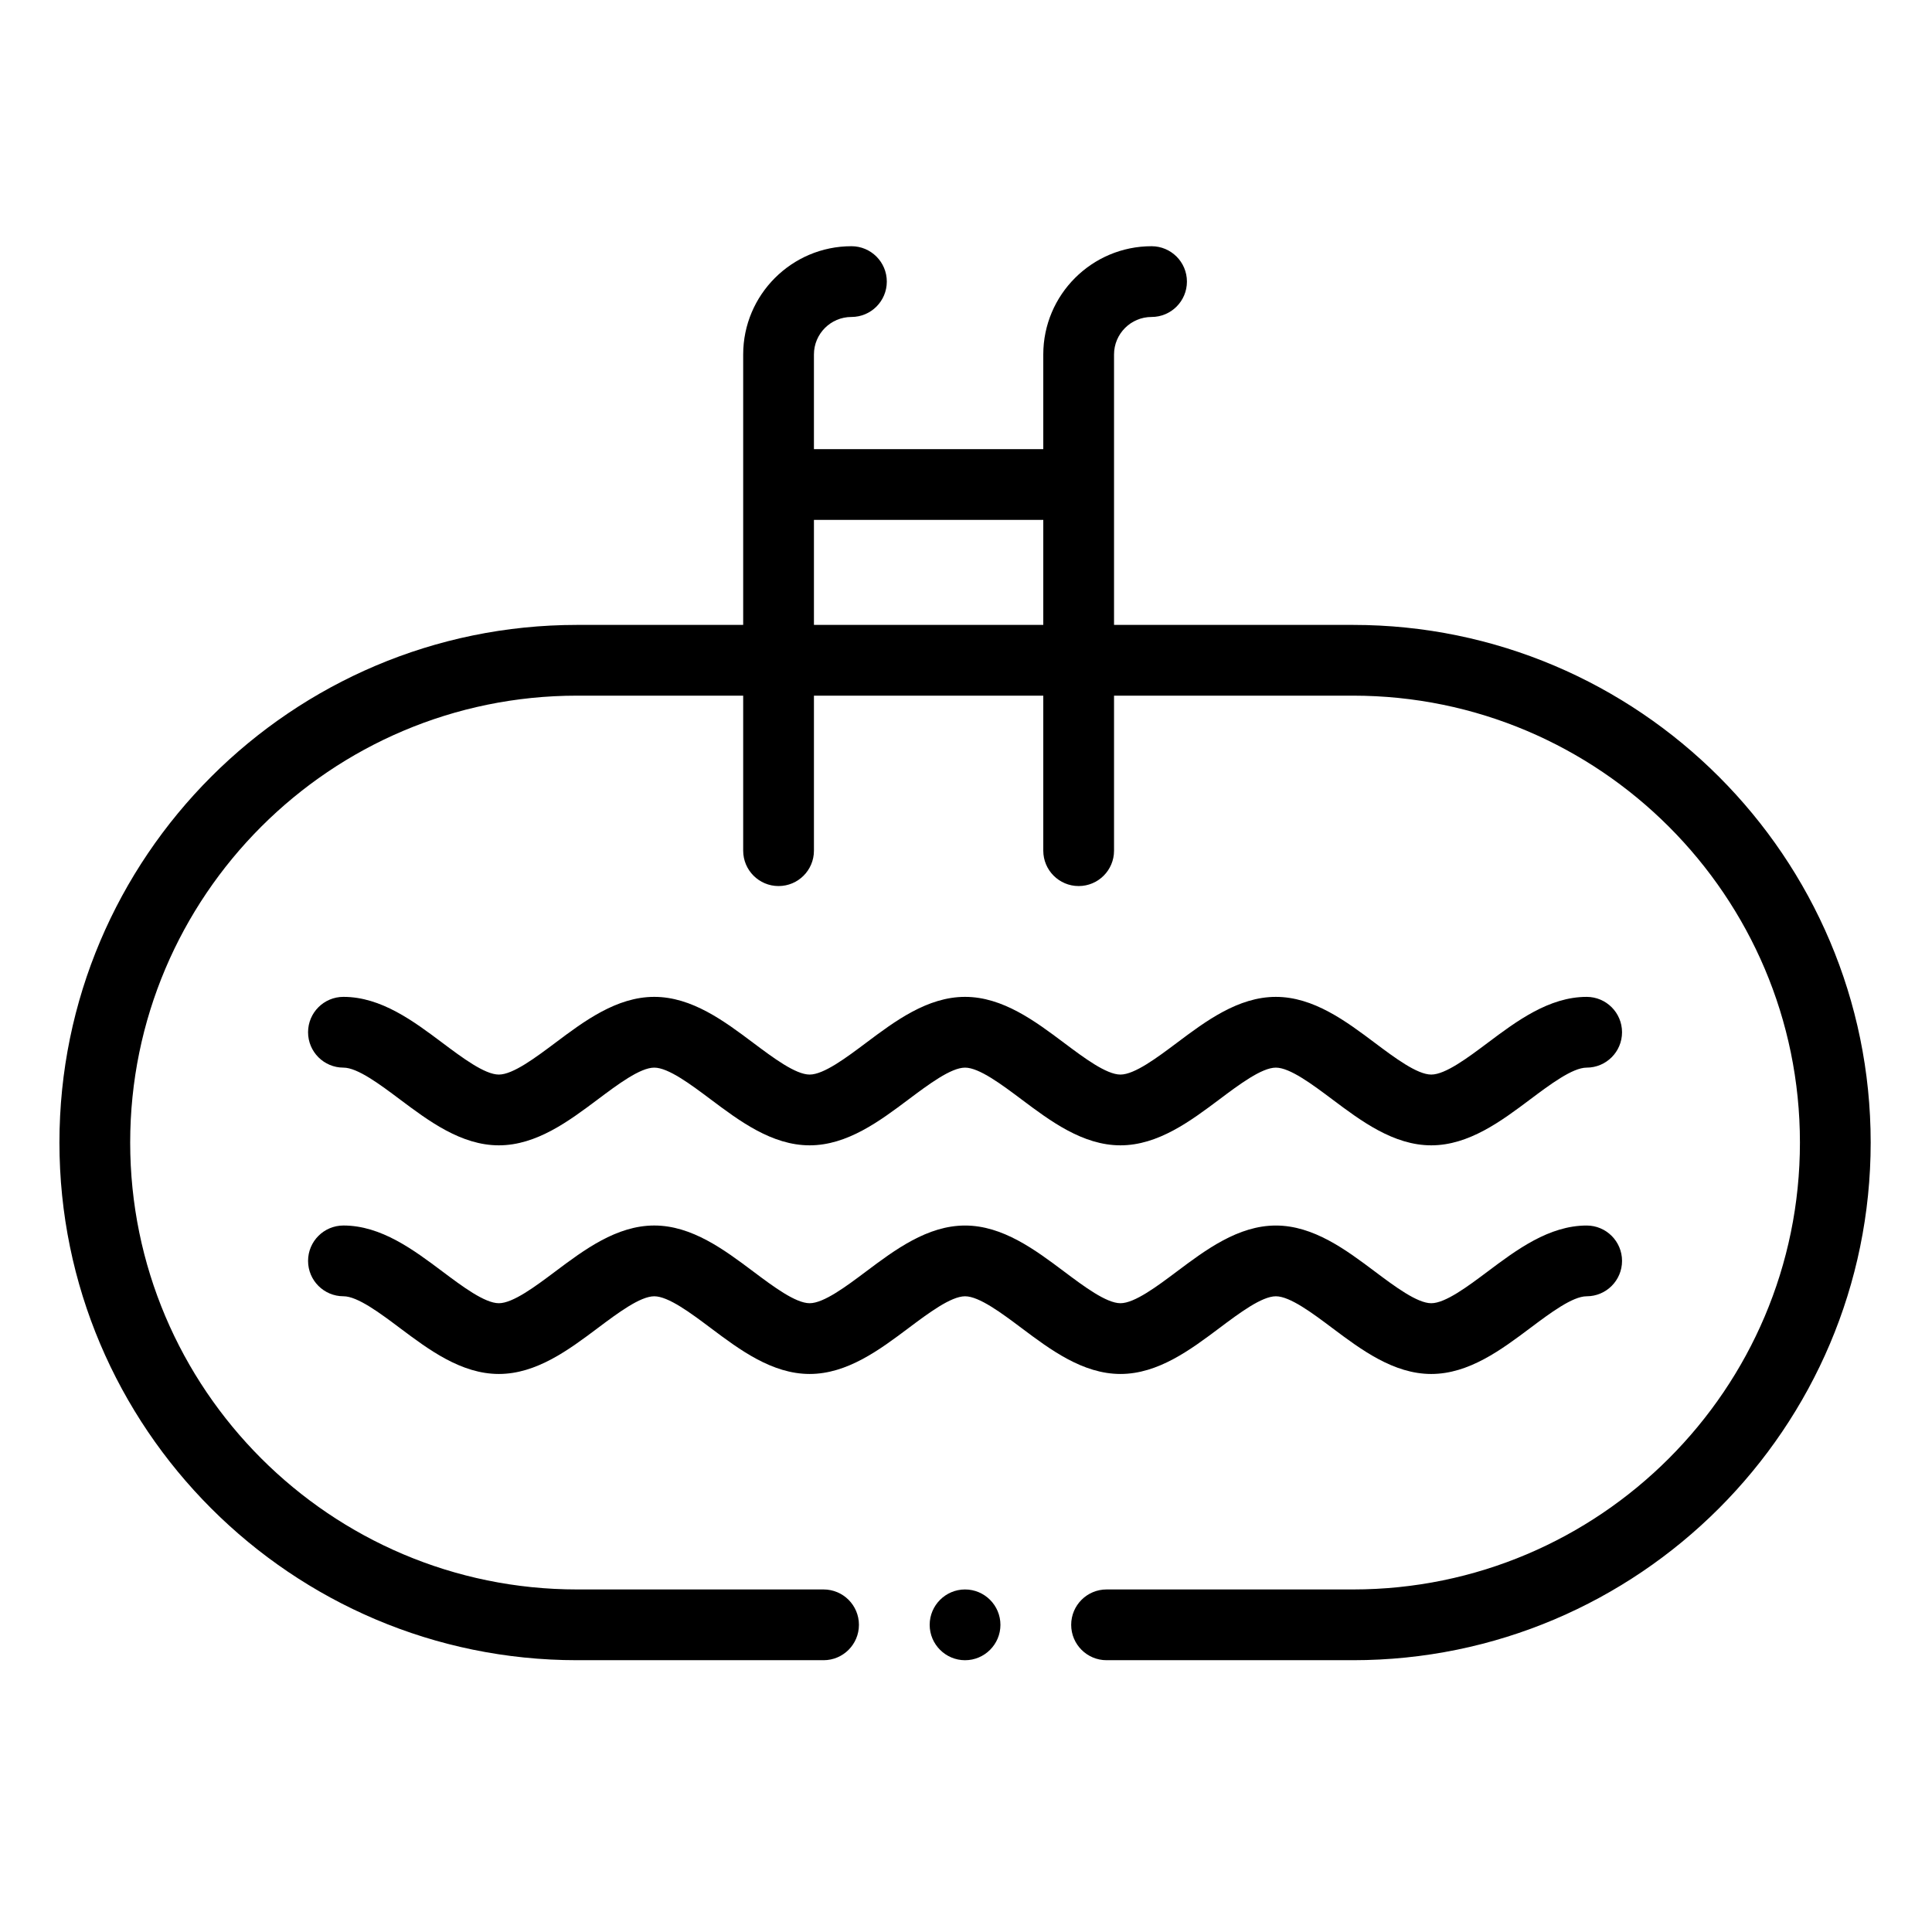 <svg height="682pt" viewBox="-21 -91 682.667 682" width="682pt" xmlns="http://www.w3.org/2000/svg"><g fill-rule="evenodd"><path d="m457.09 129.477h-84.449v-95.559c0-7.305 5.949-13.25 13.258-13.25 6.898 0 12.5-5.598 12.5-12.5 0-6.906-5.602-12.5-12.5-12.5-21.094 0-38.258 17.156-38.258 38.25v33.453h-81.039v-33.453c0-7.305 5.945-13.25 13.25-13.25 6.906 0 12.5-5.598 12.5-12.5 0-6.906-5.594-12.5-12.5-12.5-21.086 0-38.25 17.156-38.25 38.25v95.559h-58.691c-100.855 0-182.91 82.051-182.91 182.91s82.055 182.91 182.91 182.91h87.09c6.906 0 12.5-5.598 12.5-12.5s-5.594-12.5-12.5-12.5h-87.09c-87.07.004-157.91-70.836-157.91-157.91 0-87.07 70.84-157.91 157.91-157.91h58.691v54.777c0 6.906 5.602 12.5 12.5 12.5 6.906 0 12.5-5.594 12.5-12.5v-54.777h81.039v54.777c0 6.906 5.602 12.5 12.5 12.5 6.906 0 12.5-5.594 12.5-12.5v-54.777h84.449c87.07 0 157.91 70.84 157.91 157.91 0 87.074-70.84 157.91-157.91 157.91h-87.09c-6.906 0-12.5 5.598-12.5 12.5s5.594 12.5 12.5 12.5h87.09c100.855 0 182.91-82.051 182.91-182.91s-82.055-182.91-182.91-182.91zm-190.488 0v-37.109h81.039v37.109zm0 0"/><path d="m100.355 285.91c4.988 0 12.941 5.969 19.957 11.23 10.141 7.602 21.637 16.227 34.957 16.227 13.316 0 24.812-8.625 34.957-16.227 7.016-5.262 14.965-11.23 19.949-11.23s12.941 5.969 19.957 11.23c10.141 7.609 21.633 16.227 34.953 16.227 13.316 0 24.816-8.617 34.953-16.227 7.023-5.262 14.977-11.23 19.957-11.23 4.984 0 12.938 5.969 19.957 11.23 10.141 7.609 21.641 16.227 34.953 16.227 13.32 0 24.816-8.625 34.957-16.227 7.016-5.262 14.973-11.23 19.957-11.23 4.984 0 12.938 5.969 19.953 11.227 10.145 7.605 21.637 16.23 34.957 16.23 13.316 0 24.816-8.625 34.957-16.23 7.016-5.258 14.969-11.227 19.957-11.227 6.898 0 12.5-5.594 12.5-12.5 0-6.902-5.602-12.5-12.5-12.5-13.32 0-24.816 8.625-34.957 16.227-7.016 5.262-14.969 11.227-19.957 11.227-4.984 0-12.938-5.965-19.957-11.227-10.141-7.609-21.633-16.227-34.953-16.227-13.32 0-24.816 8.617-34.957 16.227-7.016 5.262-14.973 11.227-19.957 11.227s-12.938-5.965-19.953-11.227c-10.145-7.609-21.637-16.23-34.957-16.23-13.316 0-24.809 8.621-34.957 16.23-7.016 5.262-14.965 11.227-19.953 11.227-4.984 0-12.938-5.969-19.953-11.227-10.141-7.609-21.637-16.23-34.957-16.23-13.316 0-24.816 8.621-34.949 16.23-7.023 5.258-14.977 11.227-19.957 11.227-4.988 0-12.941-5.969-19.957-11.227-10.141-7.609-21.641-16.23-34.957-16.23-6.902 0-12.5 5.594-12.5 12.5 0 6.91 5.598 12.504 12.5 12.504zm0 0"/><path d="m409.867 377.934c7.016-5.266 14.973-11.23 19.957-11.23s12.941 5.965 19.949 11.23c10.145 7.605 21.641 16.223 34.957 16.223 13.32 0 24.816-8.621 34.957-16.223 7.016-5.266 14.969-11.23 19.957-11.23 6.902 0 12.5-5.598 12.5-12.5 0-6.906-5.598-12.5-12.5-12.5-13.316 0-24.816 8.621-34.957 16.23-7.016 5.258-14.969 11.223-19.957 11.223-4.98 0-12.938-5.965-19.957-11.23-10.133-7.602-21.633-16.223-34.949-16.223-13.32 0-24.816 8.621-34.957 16.223-7.016 5.266-14.969 11.227-19.953 11.227-4.988 0-12.941-5.961-19.957-11.227-10.145-7.605-21.641-16.223-34.957-16.223-13.32 0-24.812 8.617-34.957 16.223-7.016 5.266-14.969 11.227-19.957 11.227-4.984 0-12.938-5.961-19.953-11.227-10.141-7.605-21.637-16.23-34.953-16.23-13.32 0-24.812 8.625-34.953 16.23-7.02 5.266-14.973 11.227-19.957 11.227-4.988 0-12.941-5.961-19.957-11.227-10.141-7.605-21.637-16.23-34.957-16.23-6.898 0-12.5 5.602-12.5 12.5 0 6.906 5.602 12.5 12.5 12.5 4.988 0 12.941 5.969 19.957 11.23 10.141 7.609 21.641 16.227 34.957 16.227 13.32 0 24.812-8.617 34.957-16.227 7.016-5.262 14.969-11.223 19.953-11.223 4.984 0 12.941 5.961 19.957 11.223 10.141 7.609 21.637 16.227 34.949 16.227 13.32 0 24.816-8.617 34.957-16.227 7.02-5.262 14.973-11.223 19.957-11.223s12.938 5.961 19.957 11.223c10.141 7.609 21.637 16.227 34.957 16.227 13.312.004 24.809-8.613 34.953-16.219zm0 0"/><path d="m320 470.297c-6.883 0-12.5 5.613-12.5 12.504 0 6.883 5.617 12.5 12.5 12.5s12.5-5.617 12.5-12.5c0-6.891-5.617-12.504-12.5-12.504zm0 0"/></g></svg>